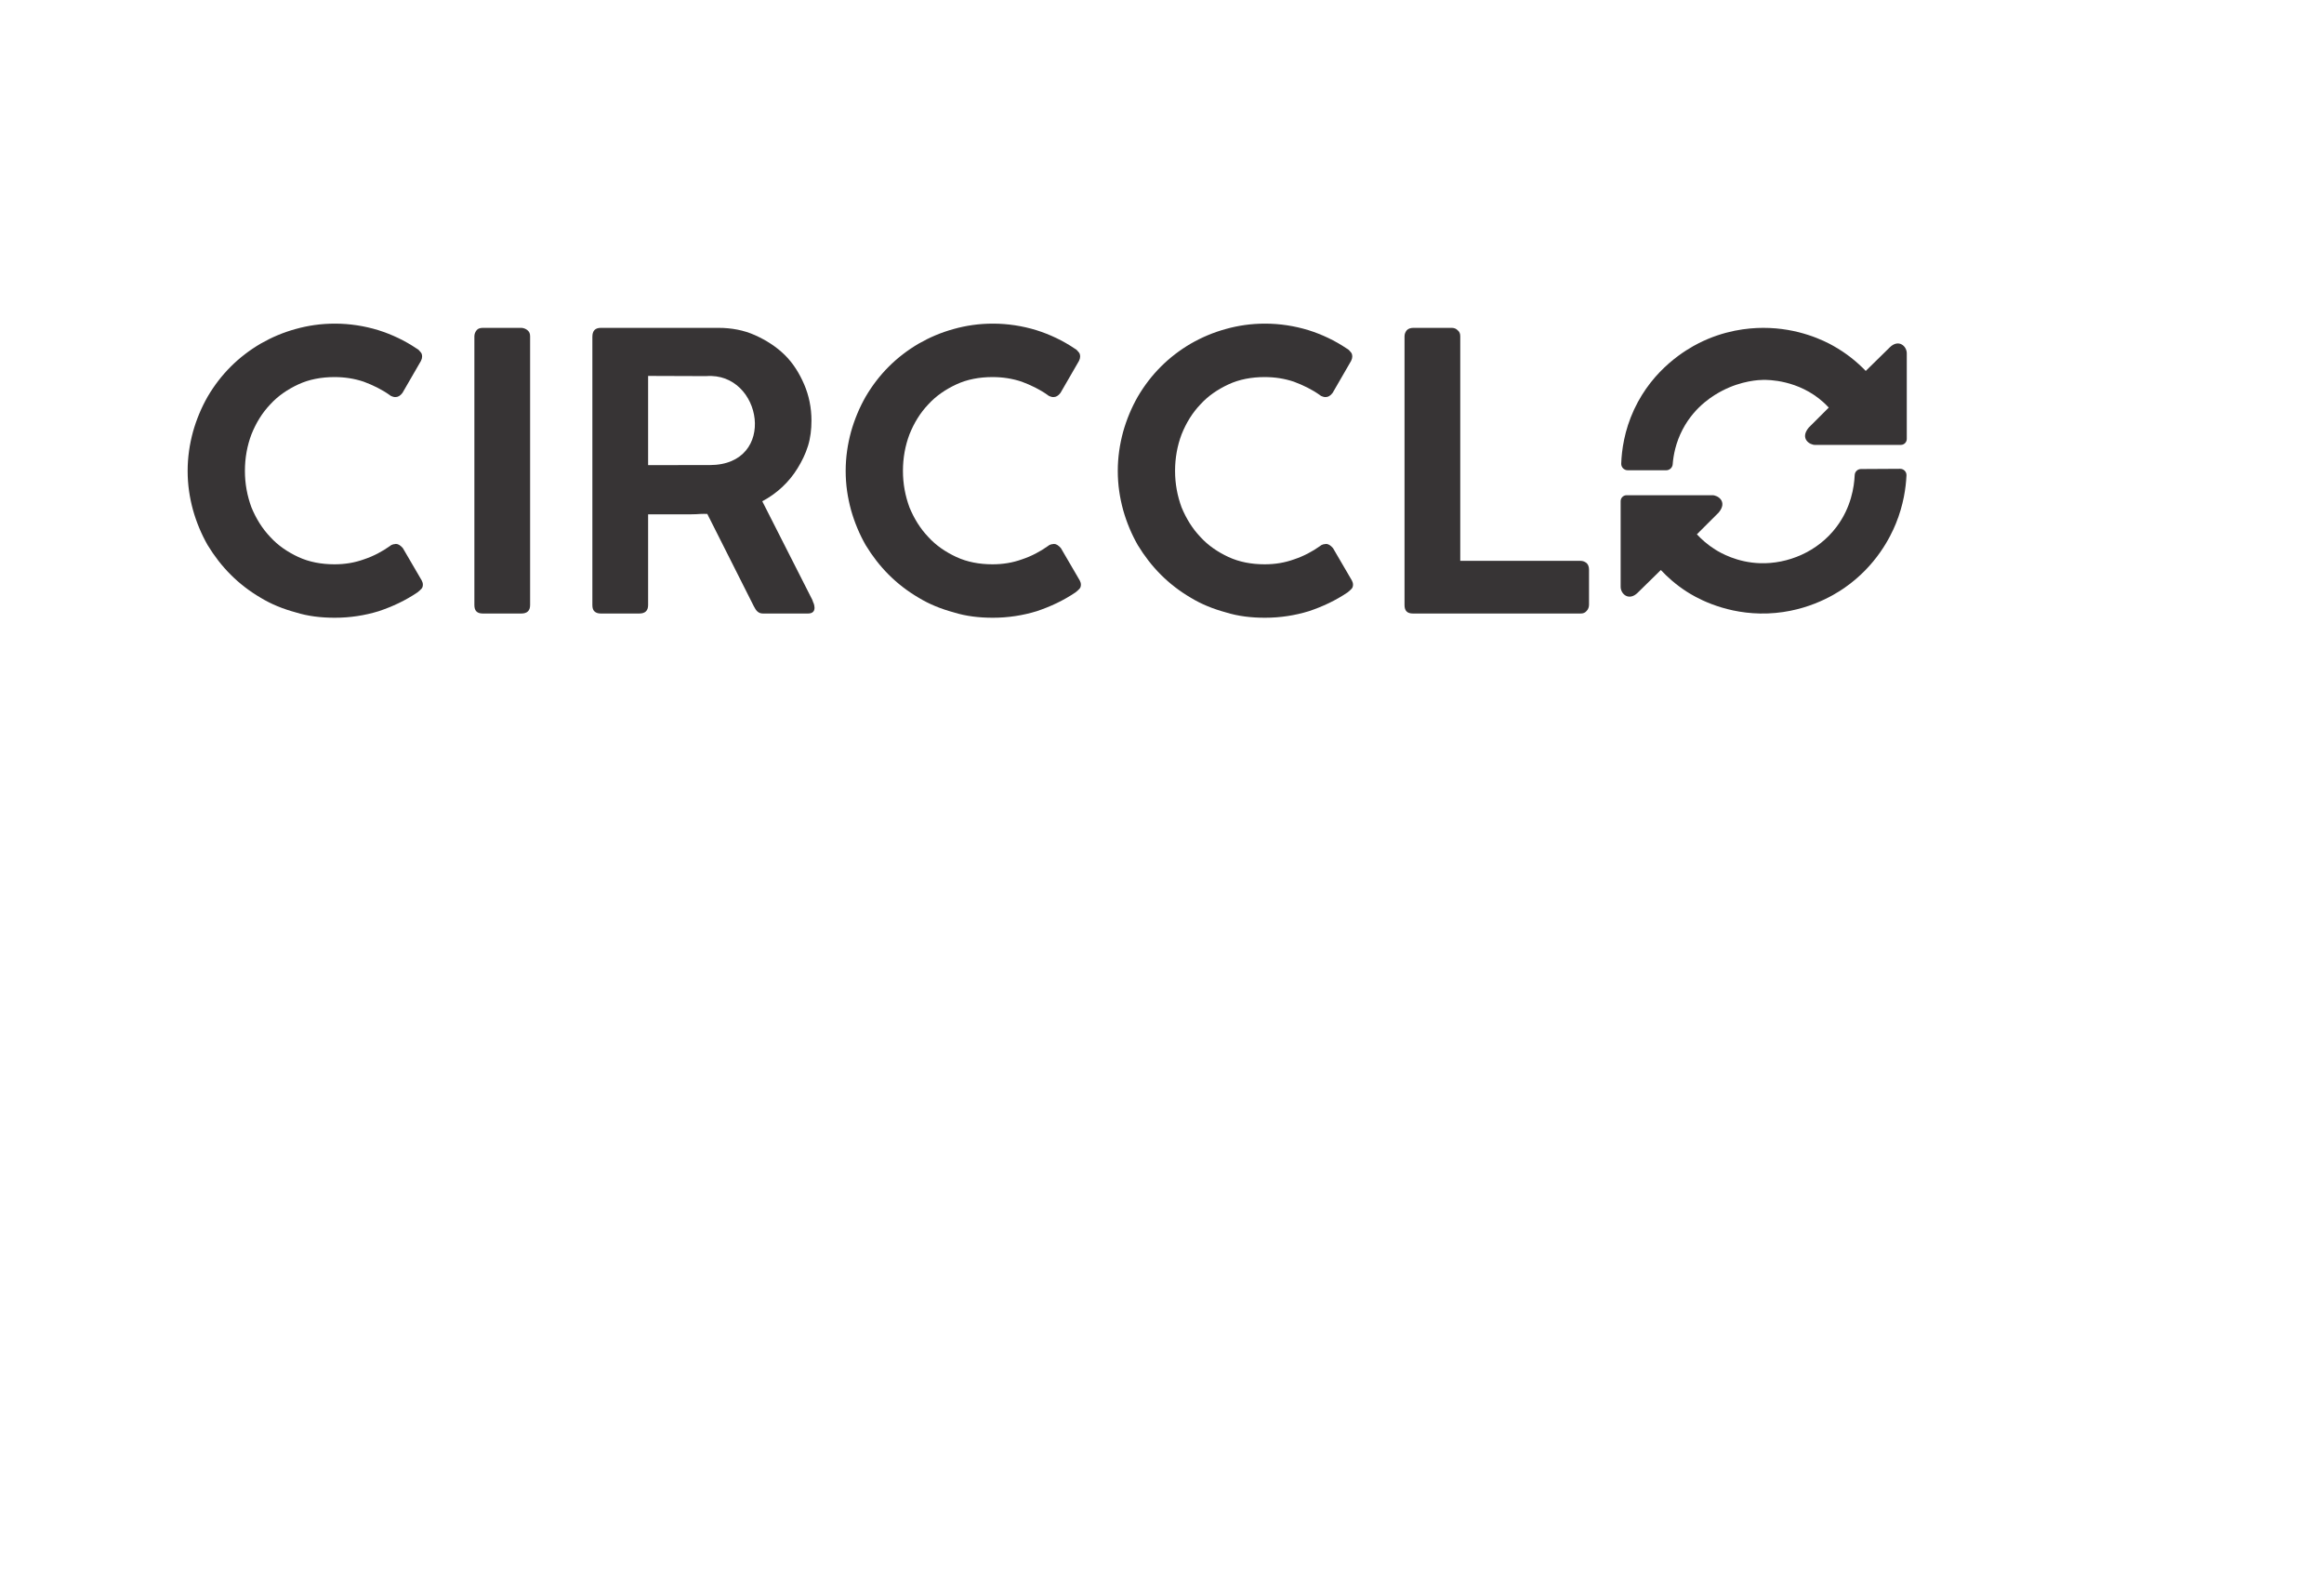 <?xml version="1.0" encoding="UTF-8"?>
<!DOCTYPE svg PUBLIC "-//W3C//DTD SVG 1.1//EN" "http://www.w3.org/Graphics/SVG/1.1/DTD/svg11.dtd">
<!-- Creator: CorelDRAW 2019 (64-Bit) -->
<svg xmlns="http://www.w3.org/2000/svg" xml:space="preserve" width="475mm" height="325mm" version="1.1" style="shape-rendering:geometricPrecision; text-rendering:geometricPrecision; image-rendering:optimizeQuality; fill-rule:evenodd; clip-rule:evenodd"
viewBox="0 0 47500 32500"
 xmlns:xlink="http://www.w3.org/1999/xlink">
 <defs>
  <style type="text/css">
   <![CDATA[
    .fil0 {fill:#373435}
   ]]>
  </style>
 </defs>
 <g id="Capa_x0020_1">
  <path class="fil0" d="M14432.8 7685.22l-1186.17 -4.06 0 1822.53 1261.01 -1c1392.74,-1.08 1076.29,-1908 -74.84,-1817.47zm-2325.31 -805.4c0,-117.85 54.92,-180.62 172.88,-180.62l2403.83 0c267.12,0 518.49,47.1 746.33,149.27 227.76,102.14 434.08,233.66 604.88,400.56 174.83,170.88 303.09,378.51 400.67,605.01 98.77,229.26 149.3,479.18 149.3,738.45 0,180.63 -19.96,354.57 -70.65,518.38 -51.46,166.18 -125.76,314.29 -212.2,455.72 -86.41,141.39 -192.49,271.13 -314.21,384.96 -121.96,114.09 -259.24,212.08 -408.51,290.6l1021.27 2011.12c14.71,28.9 15.73,55.03 31.46,78.64 7.85,31.33 15.62,54.93 15.62,86.36 0,78.54 -47.08,117.85 -133.43,117.85l-919.19 0c-94.24,0 -140.54,-53.87 -188.62,-149.28l-950.51 -1885.45c-47.19,0 -86.55,-4.23 -141.42,0 -47.58,3.67 -109.97,7.88 -196.36,7.88l-872 0 0 1853.97c0,117.84 -62.91,172.88 -180.76,172.88l-785.5 0c-55.04,0 -96.19,-13.5 -125.7,-39.31 -33.41,-29.23 -47.18,-70.66 -47.18,-133.57l0 -5483.42z"/>
  <path class="fil0" d="M28706.97 6871.95c0,-47.08 15.73,-86.39 47.07,-125.7 31.47,-31.34 78.63,-47.07 133.55,-47.07l785.64 0c47.16,0 86.39,15.73 117.83,47.07 39.3,31.46 55.03,70.77 55.03,125.7l0 4587.95 2458.87 0c47.19,0 86.39,15.73 125.69,47.07 31.47,31.44 47.2,78.63 47.2,133.55l0 714.87c0,47.16 -15.73,94.35 -47.2,125.7 -31.43,39.31 -70.62,55.04 -125.69,55.04l-3425.22 0c-117.84,0 -172.77,-55.04 -172.77,-172.89l0 -5491.29z"/>
  <path class="fil0" d="M27528.65 7123.34c31.35,15.73 54.93,39.31 78.51,70.76 23.61,23.58 31.45,54.93 31.45,94.24 0,23.61 -7.84,55.04 -23.58,86.39l-377.08 652.06c-47.19,62.89 -94.24,86.39 -141.43,86.39 -15.73,0 -39.31,0 -54.93,-7.76 -23.58,-7.86 -47.19,-15.74 -62.92,-31.44 -165.01,-117.84 -345.63,-204.34 -534.22,-275 -188.47,-62.89 -384.94,-94.24 -597.02,-94.24 -267.12,0 -518.52,47.08 -738.46,149.3 -219.93,102.1 -416.4,235.64 -573.44,408.42 -165,172.88 -290.7,377.09 -384.94,612.75 -86.5,227.93 -133.55,479.32 -133.55,746.3 0,267.12 47.05,510.67 133.55,746.33 94.24,227.9 219.94,432.13 384.94,604.99 157.04,172.78 353.51,306.32 573.44,408.44 219.94,102.12 471.34,149.28 738.46,149.28 212.08,0 408.55,-31.46 604.88,-102.12 188.61,-62.89 369.24,-157.13 534.24,-274.98 15.73,-15.72 39.31,-23.58 62.89,-31.43 23.49,0 39.23,-7.87 54.93,-7.87 47.19,0 94.26,31.46 141.42,86.5l384.98 659.8c15.73,31.46 23.58,55.04 23.58,86.5 0,31.34 -7.85,62.81 -31.47,86.39 -23.58,23.58 -47.16,47.18 -78.5,70.65 -243.54,165 -510.64,290.7 -793.49,384.94 -282.86,86.5 -581.3,133.58 -895.61,133.58 -282.82,0 -549.84,-31.35 -801.23,-109.97 -259.25,-70.66 -495.05,-164.92 -714.98,-298.47 -227.79,-133.55 -432.02,-290.7 -612.73,-471.44 -180.65,-180.63 -337.78,-384.97 -471.36,-604.9 -125.69,-219.94 -227.78,-463.45 -298.55,-714.85 -70.65,-259.24 -109.97,-518.51 -109.97,-801.37 0,-274.86 39.32,-541.98 109.97,-801.23 70.77,-251.39 172.86,-494.9 298.55,-714.86 133.58,-227.91 290.71,-432.11 471.36,-612.84 180.71,-180.63 384.94,-337.79 612.73,-471.36 219.93,-125.67 455.73,-227.78 714.98,-298.44 251.39,-70.78 518.41,-110.08 801.23,-110.08 306.43,0 604.9,47.16 887.73,133.54 275,86.5 542.1,212.2 785.64,377.1z"/>
  <path class="fil0" d="M21966.7 7123.34c31.34,15.73 54.92,39.31 78.5,70.76 23.61,23.58 31.46,54.93 31.46,94.24 0,23.61 -7.85,55.04 -23.58,86.39l-377.09 652.06c-47.19,62.89 -94.24,86.39 -141.42,86.39 -15.74,0 -39.32,0 -54.94,-7.76 -23.58,-7.86 -47.18,-15.74 -62.88,-31.44 -165.04,-117.84 -345.63,-204.34 -534.25,-275 -188.51,-62.89 -384.95,-94.24 -597.02,-94.24 -267.13,0 -518.52,47.08 -738.45,149.3 -219.94,102.1 -416.4,235.64 -573.45,408.42 -165.01,172.88 -290.71,377.09 -384.94,612.75 -86.5,227.93 -133.55,479.32 -133.55,746.3 0,267.12 47.05,510.67 133.55,746.33 94.23,227.9 219.93,432.13 384.94,604.99 157.05,172.78 353.51,306.32 573.45,408.44 219.93,102.12 471.32,149.28 738.45,149.28 212.07,0 408.51,-31.46 604.9,-102.12 188.59,-62.89 369.21,-157.13 534.22,-274.98 15.73,-15.72 39.31,-23.58 62.89,-31.43 23.5,0 39.22,-7.87 54.92,-7.87 47.19,0 94.27,31.46 141.43,86.5l384.97 659.8c15.73,31.46 23.58,55.04 23.58,86.5 0,31.34 -7.85,62.81 -31.46,86.39 -23.58,23.58 -47.16,47.18 -78.51,70.65 -243.54,165 -510.64,290.7 -793.49,384.94 -282.85,86.5 -581.3,133.58 -895.6,133.58 -282.83,0 -549.84,-31.35 -801.24,-109.97 -259.24,-70.66 -495.01,-164.92 -714.98,-298.47 -227.78,-133.55 -432.01,-290.7 -612.76,-471.44 -180.62,-180.63 -337.75,-384.97 -471.32,-604.9 -125.7,-219.94 -227.78,-463.45 -298.56,-714.85 -70.65,-259.24 -109.96,-518.51 -109.96,-801.37 0,-274.86 39.31,-541.98 109.96,-801.23 70.78,-251.39 172.86,-494.9 298.56,-714.86 133.57,-227.91 290.7,-432.11 471.32,-612.84 180.75,-180.63 384.98,-337.79 612.76,-471.36 219.97,-125.67 455.74,-227.78 714.98,-298.44 251.4,-70.78 518.41,-110.08 801.24,-110.08 306.43,0 604.9,47.16 887.75,133.54 274.97,86.5 542.1,212.2 785.62,377.1z"/>
  <path class="fil0" d="M9695.69 6871.95c0,-47.08 15.73,-86.39 47.05,-125.7 23.61,-31.34 70.77,-47.07 125.72,-47.07l785.62 0c39.31,0 86.38,15.73 125.7,47.07 39.31,31.46 55.03,70.77 55.03,125.7l0 5491.29c0,117.85 -62.88,172.89 -180.73,172.89l-785.62 0c-117.84,0 -172.77,-55.04 -172.77,-172.89l0 -5491.29z"/>
  <path class="fil0" d="M8517.37 7123.34c31.34,15.73 54.92,39.31 78.5,70.76 23.61,23.58 31.46,54.93 31.46,94.24 0,23.61 -7.85,55.04 -23.58,86.39l-377.09 652.06c-47.19,62.89 -94.24,86.39 -141.43,86.39 -15.73,0 -39.31,0 -54.93,-7.76 -23.58,-7.86 -47.16,-15.74 -62.88,-31.44 -165.04,-117.84 -345.63,-204.34 -534.25,-275 -188.48,-62.89 -384.94,-94.24 -597.02,-94.24 -267.13,0 -518.52,47.08 -738.46,149.3 -219.93,102.1 -416.4,235.64 -573.44,408.42 -165.01,172.88 -290.71,377.09 -384.94,612.75 -86.5,227.93 -133.55,479.32 -133.55,746.3 0,267.12 47.05,510.67 133.55,746.33 94.23,227.9 219.93,432.13 384.94,604.99 157.04,172.78 353.51,306.32 573.44,408.44 219.94,102.12 471.33,149.28 738.46,149.28 212.08,0 408.54,-31.46 604.87,-102.12 188.61,-62.89 369.24,-157.13 534.25,-274.98 15.73,-15.72 39.31,-23.58 62.89,-31.43 23.49,0 39.23,-7.87 54.92,-7.87 47.19,0 94.27,31.46 141.46,86.5l384.94 659.8c15.73,31.46 23.58,55.04 23.58,86.5 0,31.34 -7.85,62.81 -31.46,86.39 -23.58,23.58 -47.16,47.18 -78.51,70.65 -243.54,165 -510.64,290.7 -793.49,384.94 -282.85,86.5 -581.29,133.58 -895.61,133.58 -282.82,0 -549.83,-31.35 -801.23,-109.97 -259.24,-70.66 -495.01,-164.92 -714.98,-298.47 -227.79,-133.55 -432.01,-290.7 -612.75,-471.44 -180.63,-180.63 -337.76,-384.97 -471.33,-604.9 -125.7,-219.94 -227.78,-463.45 -298.56,-714.85 -70.65,-259.24 -109.97,-518.51 -109.97,-801.37 0,-274.86 39.32,-541.98 109.97,-801.23 70.78,-251.39 172.86,-494.9 298.56,-714.86 133.57,-227.91 290.7,-432.11 471.33,-612.84 180.74,-180.63 384.96,-337.79 612.75,-471.36 219.97,-125.67 455.74,-227.78 714.98,-298.44 251.4,-70.78 518.41,-110.08 801.23,-110.08 306.44,0 604.91,47.16 887.76,133.54 274.97,86.5 542.1,212.2 785.62,377.1z"/>
  <path class="fil0" d="M38625.51 7096.85c0,0 -286.58,279.26 -491.68,482.4 -173.22,-179.73 -392.15,-361.13 -665.93,-514.06 -176.62,-98.67 -703.45,-368.38 -1433.39,-366.01 -310.63,1 -798.47,51.64 -1317.13,314.92 -240.01,121.83 -928.79,513.56 -1319.47,1356.67 -199.39,430.35 -251.92,828.9 -261.8,1101.34 -2.7,74.87 57.71,136.84 132.6,136.84l787.06 0c69.35,0 126.86,-53.35 132.23,-122.47 14.18,-183.16 60.98,-440.18 202.91,-711.17 259.1,-494.68 668.43,-717.41 802.67,-788.04 404.27,-212.75 768.88,-223.8 840.93,-225.05 102.87,-1.81 721.38,-3.06 1231.13,455.32 41.13,37 78.34,74.19 112.2,110.83 -206.43,205.01 -409.11,408.13 -409.11,408.13 -188.89,226.81 23.39,357.63 131.32,354.21l1262.96 -0.28c66.7,0 121.15,0.28 121.15,0.28 0.03,-0.04 55.13,0 121.92,0l244.96 -0.04c66.9,0 121.16,-54.39 121.38,-121.32l0 -1736.82c7.85,-158.88 -166.76,-312.91 -346.91,-135.68z"/>
  <path class="fil0" d="M38836.78 9579.05l-801.01 4.62c-68.93,0.42 -124.97,54.99 -127.98,123.84 -10.27,237.49 -71.97,661.55 -372.47,1059.89 -386.8,512.75 -1000.04,758.41 -1561.82,740.54 -468.73,-14.93 -806.46,-210.34 -915.34,-278.49 -156.12,-97.71 -279.6,-207.82 -375.59,-312.11 218.18,-216.62 445.47,-444.43 445.47,-444.43 189.14,-226.79 -23.11,-357.61 -131.07,-354.1l-1263.04 0.31c-66.59,0 -121.1,-0.31 -121.1,-0.31 0,-0.02 -55.02,0 -121.77,0l-245.58 -0.02c-66.7,0 -121.07,54.42 -121.16,121.29l0 1736.76c-7.68,158.72 166.54,312.67 346.89,135.52 0,0 270.96,-264.22 474.7,-465.42 134.37,143.85 308.4,300.11 528.65,441.93 144.96,93.37 701.28,432.46 1498.94,446.91 887.29,16.07 1516.05,-379.62 1720.59,-520.82 657.66,-453.99 946.52,-1049.98 1054.88,-1314.99 156.9,-383.67 205.29,-733.47 217.29,-986.2 3.48,-73.72 -55.68,-135.13 -129.48,-134.72z"/>
 </g>
</svg>
